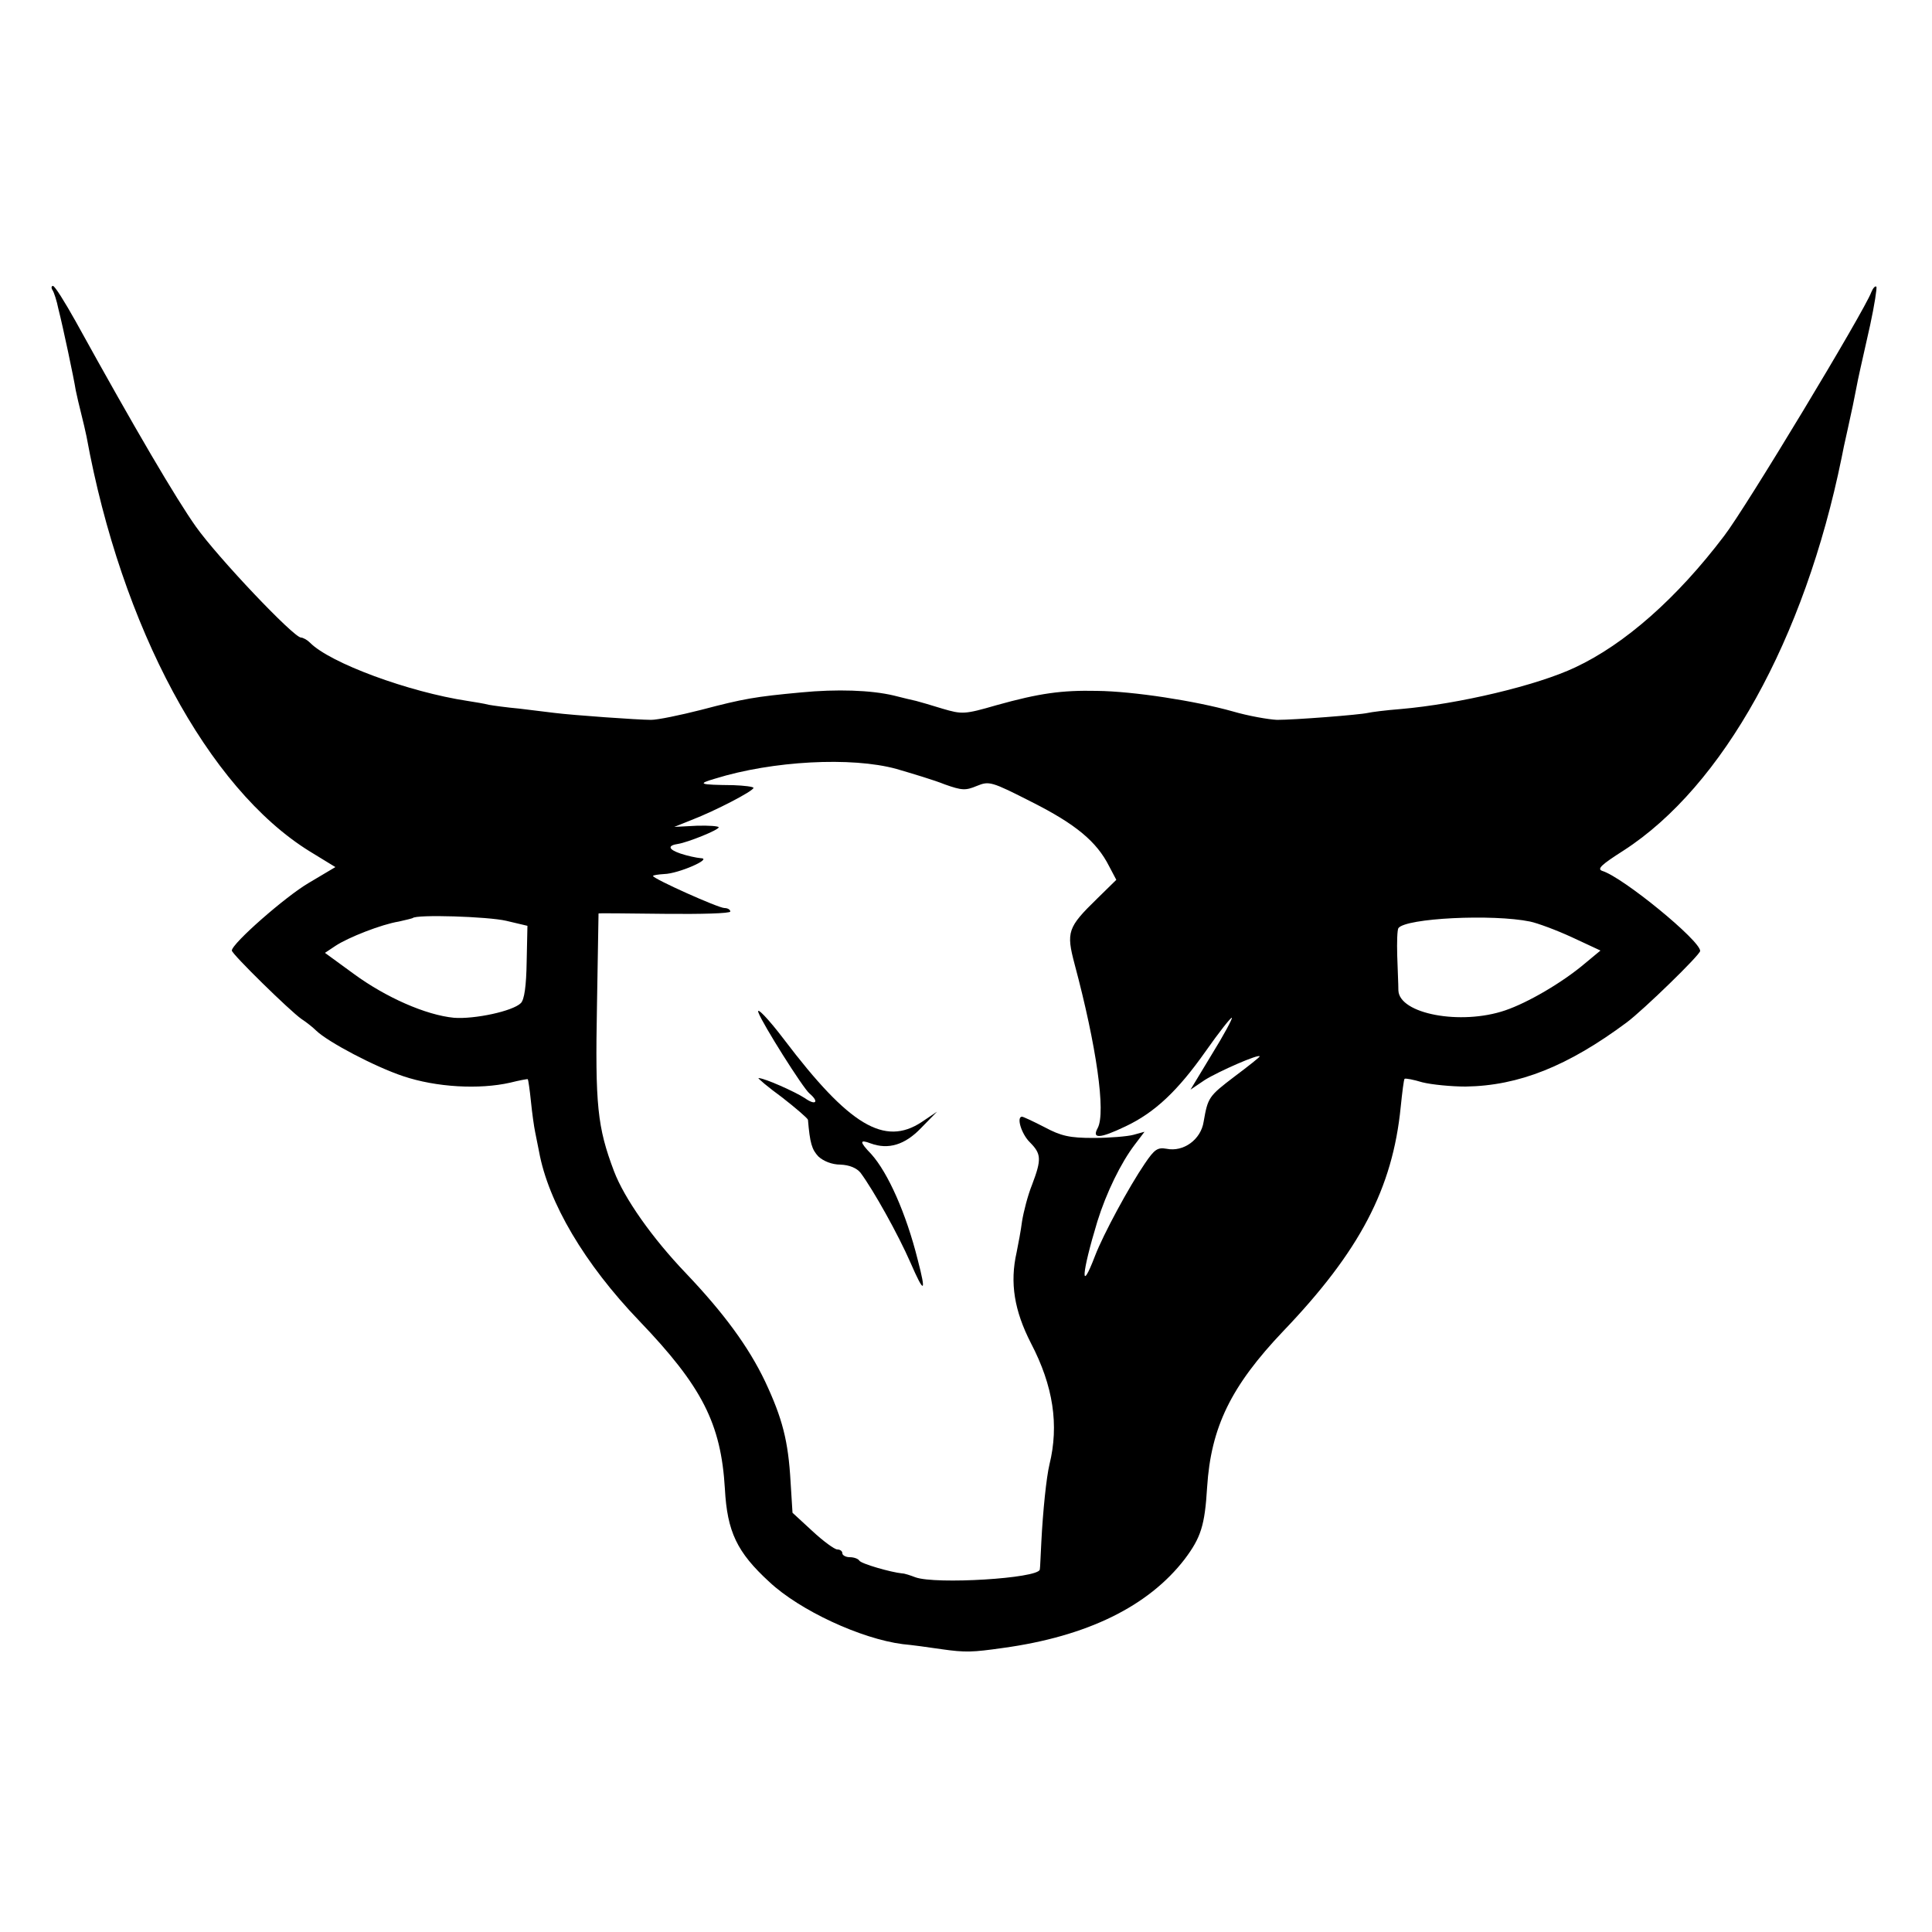 <?xml version="1.0" standalone="no"?>
<!DOCTYPE svg PUBLIC "-//W3C//DTD SVG 20010904//EN"
 "http://www.w3.org/TR/2001/REC-SVG-20010904/DTD/svg10.dtd">
<svg version="1.0" xmlns="http://www.w3.org/2000/svg"
 width="500pt" height="500pt" viewBox="0 0 500 500"
 preserveAspectRatio="xMidYMid meet">
<g transform="translate(0,500) scale(0.1,-0.1)"
fill="#000000" stroke="none">
<path d="M136 4249 c4 -6 11 -28 15 -48 12 -47 40 -179 45 -211 3 -14 9 -41
14 -60 5 -19 11 -46 14 -60 90 -493 314 -910 577 -1073 l67 -41 -69 -41 c-60
-35 -199 -157 -199 -175 0 -9 150 -156 180 -177 14 -9 31 -23 38 -30 31 -30
153 -94 225 -118 86 -29 197 -35 277 -17 24 6 45 10 46 9 1 -1 5 -27 8 -57 3
-30 8 -66 11 -80 3 -14 7 -36 10 -50 24 -132 118 -291 259 -438 163 -170 212
-266 222 -435 6 -111 31 -164 115 -241 79 -74 237 -147 345 -161 22 -2 67 -8
100 -13 63 -9 81 -8 159 3 219 30 377 108 471 230 42 56 52 87 58 186 10 156
62 262 197 404 198 207 283 369 304 580 4 39 8 71 10 73 2 2 23 -2 46 -9 24
-6 75 -11 112 -11 138 2 265 53 417 166 44 33 190 175 190 185 0 27 -199 190
-253 207 -15 5 -3 16 55 53 257 166 468 546 564 1016 2 11 9 45 16 75 15 69
13 59 21 100 8 42 10 48 37 169 11 51 18 96 16 99 -3 3 -9 -4 -13 -14 -18 -49
-326 -560 -381 -631 -122 -161 -257 -280 -385 -340 -99 -47 -302 -95 -452
-108 -39 -3 -77 -8 -85 -10 -22 -5 -189 -18 -235 -18 -22 1 -74 10 -115 22
-96 27 -257 52 -351 53 -91 2 -149 -6 -260 -37 -83 -24 -89 -24 -140 -9 -29 9
-60 18 -68 20 -9 2 -35 8 -58 14 -59 14 -147 17 -240 8 -118 -11 -148 -16
-258 -45 -55 -14 -113 -26 -130 -26 -33 0 -202 12 -250 18 -16 2 -57 7 -90 11
-33 3 -69 8 -80 10 -11 3 -36 7 -55 10 -152 23 -356 98 -408 151 -7 7 -18 13
-23 13 -19 0 -216 208 -272 287 -51 72 -156 250 -311 531 -28 50 -54 92 -59
92 -4 0 -5 -5 -1 -11z m2184 -1239 c41 -12 98 -29 125 -40 45 -16 54 -16 83
-4 32 13 37 12 143 -42 113 -57 167 -102 199 -165 l19 -36 -50 -49 c-76 -74
-80 -86 -58 -169 57 -213 81 -384 60 -424 -16 -29 5 -28 72 4 76 36 135 92
207 194 35 50 66 89 68 87 2 -2 -21 -45 -52 -95 l-55 -91 37 25 c35 22 142 69
142 61 0 -2 -29 -25 -65 -52 -67 -51 -69 -54 -80 -117 -7 -46 -52 -79 -96 -70
-23 4 -31 -1 -56 -38 -41 -60 -108 -184 -129 -239 -39 -102 -35 -46 6 89 23
74 61 152 97 199 l25 33 -29 -8 c-15 -4 -62 -8 -103 -8 -62 0 -84 5 -127 28
-29 15 -55 27 -58 27 -15 0 -2 -44 20 -66 30 -30 31 -44 6 -110 -11 -27 -22
-70 -26 -95 -3 -24 -10 -60 -14 -80 -18 -79 -6 -151 37 -235 58 -111 73 -212
48 -314 -8 -33 -17 -121 -21 -200 -2 -36 -3 -68 -4 -72 -4 -23 -270 -39 -322
-20 -13 5 -28 10 -34 10 -30 3 -106 25 -111 33 -3 5 -14 9 -25 9 -10 0 -19 5
-19 10 0 6 -6 10 -13 10 -7 0 -36 21 -65 48 l-51 47 -5 80 c-6 106 -21 164
-66 260 -43 90 -107 177 -205 280 -87 91 -159 193 -186 264 -43 114 -49 170
-44 431 2 129 4 236 4 236 1 1 78 0 171 -1 94 -1 170 1 170 6 0 5 -7 9 -15 9
-16 0 -185 76 -185 83 0 2 13 4 29 5 37 1 126 40 95 41 -12 1 -35 6 -53 12
-32 11 -34 21 -6 25 25 4 105 36 105 43 0 3 -26 5 -57 4 l-58 -3 45 18 c62 24
160 75 160 83 0 3 -24 6 -52 7 -89 1 -95 3 -47 17 148 46 353 57 469 25z
m-1010 -393 l55 -13 -2 -93 c-1 -63 -6 -98 -15 -107 -21 -21 -120 -42 -173
-38 -73 7 -177 53 -260 114 l-74 54 27 18 c33 22 120 56 164 63 18 4 34 8 36
9 9 10 195 4 242 -7z m2650 -2 c19 -4 68 -22 109 -41 l73 -34 -41 -34 c-58
-49 -147 -101 -206 -121 -115 -39 -274 -9 -276 52 0 15 -2 56 -3 90 -1 35 0
66 3 71 19 26 244 37 341 17z"/>
<path d="M1963 2379 c10 -28 115 -195 132 -209 26 -22 16 -32 -12 -12 -26 17
-105 52 -120 52 -3 0 24 -23 61 -50 36 -28 66 -54 67 -58 5 -60 10 -77 27 -95
13 -12 35 -21 57 -21 24 -1 42 -9 52 -21 34 -46 97 -159 129 -232 36 -83 42
-81 19 7 -30 120 -77 225 -120 273 -31 32 -31 39 -2 28 46 -17 89 -4 131 40
l41 42 -40 -27 c-96 -63 -187 -9 -356 214 -41 54 -73 87 -66 69z"/>
</g>
</svg>
